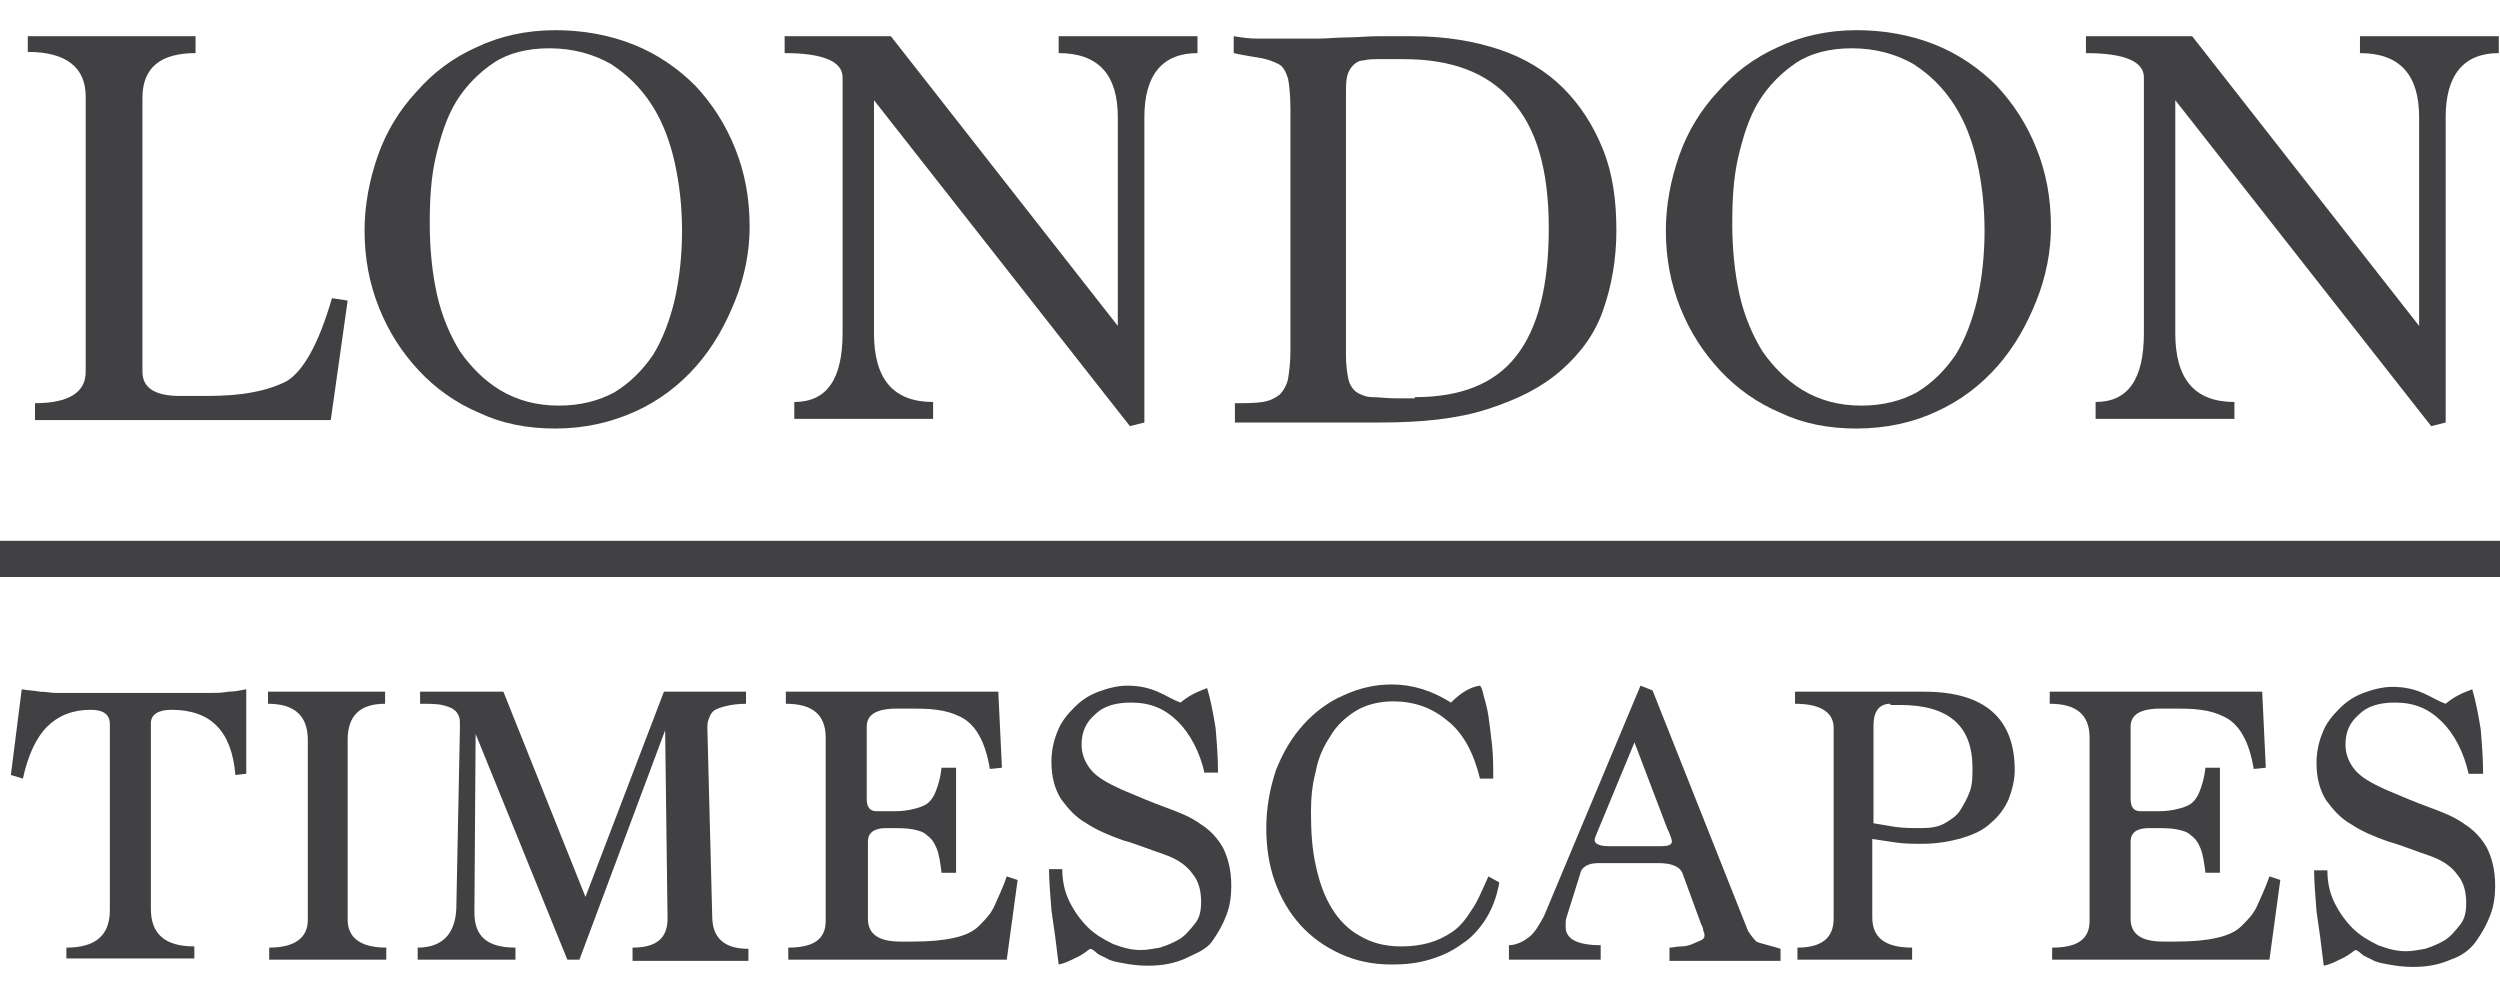 <?xml version="1.0" encoding="utf-8"?>
<!-- Generator: Adobe Illustrator 18.1.1, SVG Export Plug-In . SVG Version: 6.00 Build 0)  -->
<!DOCTYPE svg PUBLIC "-//W3C//DTD SVG 1.1//EN" "http://www.w3.org/Graphics/SVG/1.1/DTD/svg11.dtd">
<svg version="1.1" id="Layer_1" xmlns="http://www.w3.org/2000/svg" xmlns:xlink="http://www.w3.org/1999/xlink" x="0px" y="0px"
	 width="207.1px" height="83.3px" viewBox="0 0 207.1 83.3" enable-background="new 0 0 207.1 83.3" xml:space="preserve">
<g>
	<path fill="#414042" d="M2.9,34.8v-1.4c2.8,0,4.2-0.9,4.2-2.6V8c0-2.4-1.6-3.7-4.8-3.7V3h13.9v1.4c-2.9,0-4.4,1.2-4.4,3.7v22.7
		c0,1.3,1,2,3.1,2h2.2c1.5,0,2.8-0.1,3.8-0.3c1.1-0.2,2-0.5,2.8-0.9c1.4-0.8,2.7-3.1,3.8-6.9l1.3,0.2l-1.4,9.9H2.9z"/>
	<path fill="#414042" d="M46,35.5c-2.3,0-4.4-0.4-6.3-1.3c-1.9-0.8-3.6-2-5-3.5c-1.4-1.5-2.5-3.2-3.3-5.2c-0.8-2-1.2-4.1-1.2-6.4
		c0-2.1,0.4-4.2,1.1-6.2c0.7-2,1.8-3.8,3.2-5.3c1.4-1.6,3-2.8,5-3.7c1.9-0.9,4.1-1.4,6.5-1.4c2.3,0,4.5,0.4,6.5,1.2
		c2,0.8,3.7,2,5.1,3.4c1.4,1.5,2.5,3.2,3.3,5.2c0.8,2,1.2,4.1,1.2,6.5c0,2-0.4,4.1-1.2,6.1c-0.8,2-1.8,3.8-3.2,5.4s-3.1,2.9-5.1,3.8
		C50.6,35,48.4,35.5,46,35.5z M46.3,33.6c1.8,0,3.3-0.4,4.6-1.1c1.3-0.8,2.3-1.8,3.2-3.1c0.8-1.3,1.4-2.9,1.8-4.6
		c0.4-1.8,0.6-3.7,0.6-5.7c0-1.9-0.2-3.8-0.6-5.6c-0.4-1.8-1-3.4-1.9-4.8c-0.9-1.4-2-2.5-3.4-3.4c-1.4-0.8-3.1-1.3-5.1-1.3
		c-1.8,0-3.4,0.4-4.6,1.2s-2.3,1.9-3.1,3.2c-0.8,1.3-1.3,2.9-1.7,4.6s-0.5,3.6-0.5,5.5c0,2.1,0.2,4.1,0.6,5.9
		c0.4,1.8,1.1,3.4,1.9,4.7c0.9,1.3,2,2.4,3.3,3.2C42.9,33.2,44.5,33.6,46.3,33.6z"/>
	<path fill="#414042" d="M93.6,35.3l-21.2-27v19.3c0,3.8,1.6,5.7,4.9,5.7v1.4H65.8v-1.4c2.7,0,4-1.9,4-5.7V6.4c0-1.3-1.6-2-4.8-2V3
		h8.8l18.8,24V9.7c0-3.5-1.6-5.3-4.9-5.3V3h11.5v1.4c-2.9,0-4.4,1.8-4.4,5.3V35L93.6,35.3z"/>
	<path fill="#414042" d="M102.3,34.8v-1.4c0.9,0,1.7,0,2.3-0.1c0.6-0.1,1-0.3,1.4-0.6c0.3-0.3,0.6-0.8,0.7-1.3
		c0.1-0.6,0.2-1.4,0.2-2.3V9c0-1.1-0.1-2-0.2-2.5c-0.2-0.6-0.4-1-0.8-1.2c-0.4-0.2-0.9-0.4-1.5-0.5c-0.6-0.1-1.3-0.2-2.2-0.4V3
		c0.6,0.1,1.3,0.2,2,0.2c0.7,0,1.4,0,2.2,0c1,0,1.9,0,2.7,0c0.8,0,1.7-0.1,2.5-0.1c0.8,0,1.7-0.1,2.5-0.1c0.9,0,1.8,0,2.9,0
		c2.7,0,5.1,0.4,7.2,1.1c2.1,0.7,3.9,1.8,5.3,3.2c1.4,1.4,2.5,3.1,3.3,5.1c0.8,2,1.1,4.2,1.1,6.7c0,2.4-0.4,4.6-1.1,6.6
		c-0.7,2-1.9,3.6-3.5,5c-1.6,1.4-3.6,2.4-6.1,3.2c-2.5,0.8-5.4,1.1-8.9,1.1H102.3z M117.2,32.9c3.8,0,6.6-1.1,8.4-3.4
		c1.8-2.3,2.7-5.8,2.7-10.6c0-4.8-1-8.3-3.1-10.6c-2-2.3-5-3.4-8.9-3.4h-1.9c-0.6,0-1.1,0-1.4,0.1c-0.4,0-0.7,0.2-0.9,0.4
		c-0.2,0.2-0.4,0.5-0.5,0.9c-0.1,0.4-0.1,0.9-0.1,1.6v21.5c0,0.9,0.1,1.5,0.2,2c0.1,0.5,0.4,0.9,0.7,1.1c0.3,0.2,0.8,0.4,1.3,0.4
		c0.5,0,1.2,0.1,2,0.1H117.2z"/>
	<path fill="#414042" d="M153.8,35.5c-2.3,0-4.4-0.4-6.3-1.3c-1.9-0.8-3.6-2-5-3.5c-1.4-1.5-2.5-3.2-3.3-5.2c-0.8-2-1.2-4.1-1.2-6.4
		c0-2.1,0.4-4.2,1.1-6.2c0.7-2,1.8-3.8,3.2-5.3c1.4-1.6,3-2.8,5-3.7c1.9-0.9,4.1-1.4,6.5-1.4c2.3,0,4.5,0.4,6.5,1.2
		c2,0.8,3.7,2,5.1,3.4c1.4,1.5,2.5,3.2,3.3,5.2c0.8,2,1.2,4.1,1.2,6.5c0,2-0.4,4.1-1.2,6.1c-0.8,2-1.8,3.8-3.2,5.4s-3.1,2.9-5.1,3.8
		C158.5,35,156.2,35.5,153.8,35.5z M154.2,33.6c1.8,0,3.3-0.4,4.6-1.1c1.3-0.8,2.3-1.8,3.2-3.1c0.8-1.3,1.4-2.9,1.8-4.6
		c0.4-1.8,0.6-3.7,0.6-5.7c0-1.9-0.2-3.8-0.6-5.6c-0.4-1.8-1-3.4-1.9-4.8c-0.9-1.4-2-2.5-3.4-3.4c-1.4-0.8-3.1-1.3-5.1-1.3
		c-1.8,0-3.4,0.4-4.6,1.2s-2.3,1.9-3.1,3.2c-0.8,1.3-1.3,2.9-1.7,4.6s-0.5,3.6-0.5,5.5c0,2.1,0.2,4.1,0.6,5.9
		c0.4,1.8,1.1,3.4,1.9,4.7c0.9,1.3,2,2.4,3.3,3.2C150.8,33.2,152.4,33.6,154.2,33.6z"/>
	<path fill="#414042" d="M201.4,35.3l-21.2-27v19.3c0,3.8,1.6,5.7,4.9,5.7v1.4h-11.5v-1.4c2.7,0,4-1.9,4-5.7V6.4c0-1.3-1.6-2-4.8-2
		V3h8.8l18.8,24V9.7c0-3.5-1.6-5.3-4.9-5.3V3h11.5v1.4c-2.9,0-4.4,1.8-4.4,5.3V35L201.4,35.3z"/>
</g>
<g>
	<path fill="#414042" d="M5.5,79.5v-1c2.4,0,3.6-1,3.6-3.1V60c0-0.8-0.5-1.2-1.6-1.2c-1.5,0-2.7,0.5-3.6,1.4c-0.9,0.9-1.6,2.4-2,4.3
		l-1-0.3l0.9-7.1c0.5,0.1,1,0.1,1.5,0.2c0.5,0,0.9,0.1,1.3,0.1h12.9c0.5,0,0.9,0,1.4-0.1c0.5,0,1-0.1,1.5-0.2v7l-0.9,0.1
		c-0.3-3.6-2-5.4-5.3-5.4c-1.1,0-1.7,0.4-1.7,1.1v15.4c0,2.1,1.2,3.1,3.6,3.1v1H5.5z"/>
	<path fill="#414042" d="M22.3,79.5v-1c2.1,0,3.2-0.8,3.2-2.3V61.3c0-2-1.1-3-3.3-3v-1h9.7v1c-2.1,0-3.1,1-3.1,3v14.9
		c0,1.5,1.1,2.3,3.2,2.3v1H22.3z"/>
	<path fill="#414042" d="M52.4,79.5v-1c2,0,2.9-0.8,2.9-2.4l-0.2-15.6l-7.1,19H47l-7.6-18.7l-0.1,14.8c0,2,1.1,2.9,3.4,2.9v1h-8.1
		v-1c2,0,3.1-1.1,3.2-3.2l0.3-15V60c0-0.2,0-0.5-0.1-0.7c-0.1-0.2-0.2-0.4-0.4-0.5c-0.2-0.2-0.6-0.3-1-0.4c-0.4-0.1-1.1-0.1-1.8-0.1
		v-1h6.9l6.8,17l6.5-17h6.8v1c-0.7,0-1.3,0.1-1.7,0.2s-0.7,0.2-1,0.4c-0.2,0.2-0.3,0.4-0.4,0.7c-0.1,0.2-0.1,0.5-0.1,0.8l0.4,15.5
		c0,1.8,1,2.7,3,2.7v1H52.4z"/>
	<path fill="#414042" d="M65.3,79.5v-1c2.1,0,3.1-0.7,3.1-2.2V61.1c0-1.9-1.1-2.8-3.3-2.8v-1h17.6l0.3,6.3l-1,0.1
		c-0.2-1.2-0.5-2.1-0.9-2.8c-0.4-0.7-0.9-1.2-1.5-1.5c-0.6-0.3-1.2-0.5-2-0.6c-0.7-0.1-1.5-0.1-2.4-0.1h-0.9c-1.7,0-2.5,0.5-2.5,1.5
		v6c0,0.7,0.3,1,0.8,1h1.1c0.6,0,1.1,0,1.6-0.1c0.5-0.1,0.9-0.2,1.3-0.4c0.4-0.2,0.7-0.6,0.9-1.1c0.2-0.5,0.4-1.1,0.5-2h1.2v8.7
		h-1.2c-0.1-0.8-0.2-1.5-0.4-2c-0.2-0.5-0.4-0.8-0.8-1.1c-0.3-0.3-0.7-0.4-1.2-0.5c-0.5-0.1-1.1-0.1-1.8-0.1h-0.4
		c-1,0-1.5,0.4-1.5,1.1v6.4c0,1.3,0.9,1.9,2.7,1.9h1c1.4,0,2.5-0.1,3.4-0.3c0.9-0.2,1.6-0.5,2.1-1c0.5-0.5,1-1,1.3-1.7
		c0.3-0.7,0.7-1.5,1-2.4l0.9,0.3l-0.9,6.6H65.3z"/>
	<path fill="#414042" d="M99.8,64.1c-0.4-1.8-1.2-3.3-2.2-4.3c-1.1-1.1-2.3-1.6-3.9-1.6c-1.3,0-2.3,0.3-3,1
		c-0.8,0.7-1.1,1.5-1.1,2.5c0,0.8,0.3,1.5,0.8,2.1c0.5,0.6,1.4,1.1,2.5,1.6c1.4,0.6,2.6,1.1,3.7,1.5c1.1,0.4,2.1,0.8,2.9,1.4
		c0.8,0.5,1.4,1.2,1.8,1.9c0.4,0.8,0.7,1.8,0.7,3.2c0,0.8-0.1,1.6-0.4,2.4c-0.3,0.8-0.7,1.5-1.2,2.2S99,79,98.2,79.4
		c-0.9,0.4-1.9,0.6-3.1,0.6c-0.8,0-1.5-0.1-2-0.2c-0.6-0.1-1.1-0.2-1.4-0.4c-0.4-0.2-0.7-0.3-0.9-0.5c-0.2-0.2-0.4-0.3-0.5-0.3
		c-0.4,0.3-0.8,0.6-1.3,0.8c-0.4,0.2-0.8,0.4-1.3,0.5c-0.2-1.7-0.4-3.2-0.6-4.5c-0.1-1.3-0.2-2.5-0.2-3.4H88c0,1,0.2,1.9,0.6,2.7
		c0.4,0.8,0.9,1.5,1.5,2.1c0.6,0.6,1.3,1,2.1,1.4c0.8,0.3,1.5,0.5,2.3,0.5c0.5,0,1-0.1,1.6-0.2c0.6-0.2,1.1-0.4,1.6-0.7
		c0.5-0.3,0.9-0.8,1.3-1.3s0.5-1.1,0.5-1.8c0-0.9-0.2-1.7-0.7-2.3c-0.5-0.7-1.2-1.2-2.3-1.6c-1.2-0.4-2.4-0.9-3.5-1.2
		c-1.1-0.4-2.1-0.8-3-1.4c-0.9-0.5-1.5-1.2-2.1-2c-0.5-0.8-0.8-1.8-0.8-3.1c0-0.9,0.2-1.8,0.5-2.5c0.3-0.8,0.8-1.4,1.4-2
		s1.2-1,2-1.3c0.8-0.3,1.6-0.5,2.4-0.5c1,0,1.8,0.2,2.5,0.5c0.7,0.3,1.3,0.7,1.9,0.9c0.7-0.6,1.4-0.9,2.2-1.2c0.3,1,0.5,2.1,0.7,3.3
		c0.1,1.2,0.2,2.4,0.2,3.7H99.8z"/>
	<path fill="#414042" d="M124.2,73.1c-0.2,1.2-0.6,2.2-1.1,3s-1.2,1.6-2,2.1c-0.8,0.6-1.7,1-2.7,1.3c-1,0.3-2,0.4-3.1,0.4
		c-1.6,0-3-0.3-4.3-0.9c-1.3-0.6-2.4-1.4-3.3-2.4c-0.9-1-1.6-2.2-2.1-3.6c-0.5-1.4-0.7-2.9-0.7-4.4c0-1.7,0.3-3.3,0.8-4.8
		c0.6-1.5,1.3-2.7,2.3-3.8c0.9-1,2.1-1.9,3.3-2.4c1.3-0.6,2.6-0.9,4-0.9c1.7,0,3.3,0.5,4.9,1.5c0.8-0.8,1.6-1.3,2.4-1.4
		c0.1,0.1,0.2,0.3,0.3,0.8c0.1,0.4,0.3,1,0.4,1.7c0.1,0.7,0.2,1.5,0.3,2.4c0.1,0.9,0.1,1.8,0.1,2.8h-1.1c-0.5-2.1-1.4-3.8-2.7-4.8
		c-1.3-1.1-2.8-1.6-4.5-1.6c-1.2,0-2.3,0.3-3.1,0.8s-1.6,1.2-2.1,2.1c-0.6,0.9-1,1.8-1.2,2.9c-0.3,1.1-0.4,2.2-0.4,3.4
		c0,1.6,0.1,3.1,0.4,4.4c0.3,1.4,0.7,2.5,1.3,3.5c0.6,1,1.4,1.8,2.3,2.3c1,0.6,2.1,0.9,3.5,0.9c0.8,0,1.6-0.1,2.3-0.3
		c0.7-0.2,1.3-0.5,1.9-0.9c0.6-0.4,1.1-1,1.6-1.8c0.5-0.7,0.9-1.7,1.4-2.8L124.2,73.1z"/>
	<path fill="#414042" d="M138.3,79.5v-1c0.3,0,0.6-0.1,1-0.1c0.3,0,0.7-0.1,0.9-0.2s0.5-0.2,0.7-0.3c0.2-0.1,0.3-0.2,0.3-0.4
		c0-0.1,0-0.2-0.1-0.4c0-0.2-0.1-0.4-0.2-0.6l-1.5-4.1c-0.2-0.6-0.9-0.9-2-0.9h-5c-0.8,0-1.4,0.3-1.5,0.9l-1.1,3.5
		c-0.1,0.2-0.1,0.5-0.1,0.9c0,1,1,1.5,2.9,1.5v1.2H125v-1.2c0.6,0,1.2-0.3,1.7-0.7c0.5-0.4,0.8-1,1.2-1.7l8-19.1l1,0.4l7.9,19.9
		c0.3,0.5,0.6,0.8,0.7,0.9c0,0,0.2,0.1,0.6,0.2c0.3,0.1,0.8,0.2,1.4,0.4v1H138.3z M135.4,61.5l-2.9,7c-0.2,0.5-0.4,0.9-0.4,1.1
		c0,0.3,0.4,0.5,1.2,0.5h4.2c0.7,0,1-0.1,1-0.4c0-0.1-0.1-0.5-0.4-1.1L135.4,61.5z"/>
	<path fill="#414042" d="M148.9,79.5v-1c2,0,3-0.8,3-2.4V60.3c0-1.3-1.1-2-3.2-2v-1h5.6c0.7,0,1.3,0,1.7,0c0.4,0,0.8,0,1.1,0
		s0.6,0,1,0c0.3,0,0.8,0,1.3,0c5,0,7.5,2.2,7.5,6.5c0,0.8-0.2,1.6-0.5,2.4c-0.3,0.7-0.8,1.4-1.4,1.9c-0.6,0.6-1.4,1-2.4,1.3
		c-1,0.3-2.1,0.5-3.4,0.5c-0.7,0-1.4,0-2.1-0.1c-0.7-0.1-1.3-0.2-2-0.3V76c0,1.7,1.1,2.5,3.3,2.5v1H148.9z M156.6,58.3
		c-0.9,0-1.4,0.6-1.4,1.8v8.1c0.6,0.1,1.2,0.2,1.8,0.3c0.7,0.1,1.4,0.1,2.2,0.1c0.7,0,1.4-0.1,1.9-0.4s1-0.6,1.3-1.1
		c0.3-0.5,0.6-1,0.8-1.6c0.2-0.6,0.2-1.2,0.2-1.9c0-3.5-2-5.2-6-5.2H156.6z"/>
	<path fill="#414042" d="M170,79.5v-1c2.1,0,3.1-0.7,3.1-2.2V61.1c0-1.9-1.1-2.8-3.3-2.8v-1h17.6l0.3,6.3l-1,0.1
		c-0.2-1.2-0.5-2.1-0.9-2.8c-0.4-0.7-0.9-1.2-1.5-1.5c-0.6-0.3-1.2-0.5-2-0.6c-0.7-0.1-1.5-0.1-2.4-0.1H179c-1.7,0-2.5,0.5-2.5,1.5
		v6c0,0.7,0.3,1,0.8,1h1.1c0.6,0,1.1,0,1.6-0.1c0.5-0.1,0.9-0.2,1.3-0.4c0.4-0.2,0.7-0.6,0.9-1.1c0.2-0.5,0.4-1.1,0.5-2h1.2v8.7
		h-1.2c-0.1-0.8-0.2-1.5-0.4-2c-0.2-0.5-0.4-0.8-0.8-1.1c-0.3-0.3-0.7-0.4-1.2-0.5c-0.5-0.1-1.1-0.1-1.8-0.1H178
		c-1,0-1.5,0.4-1.5,1.1v6.4c0,1.3,0.9,1.9,2.7,1.9h1c1.4,0,2.5-0.1,3.4-0.3c0.9-0.2,1.6-0.5,2.1-1c0.5-0.5,1-1,1.3-1.7
		c0.3-0.7,0.7-1.5,1-2.4l0.9,0.3l-0.9,6.6H170z"/>
	<path fill="#414042" d="M204.5,64.1c-0.4-1.8-1.2-3.3-2.2-4.3c-1.1-1.1-2.3-1.6-3.9-1.6c-1.3,0-2.3,0.3-3,1
		c-0.8,0.7-1.1,1.5-1.1,2.5c0,0.8,0.3,1.5,0.8,2.1c0.5,0.6,1.4,1.1,2.5,1.6c1.4,0.6,2.6,1.1,3.7,1.5c1.1,0.4,2.1,0.8,2.9,1.4
		c0.8,0.5,1.4,1.2,1.8,1.9c0.4,0.8,0.7,1.8,0.7,3.2c0,0.8-0.1,1.6-0.4,2.4c-0.3,0.8-0.7,1.5-1.2,2.2s-1.2,1.2-2.1,1.5
		c-0.9,0.4-1.9,0.6-3.1,0.6c-0.8,0-1.5-0.1-2-0.2c-0.6-0.1-1.1-0.2-1.4-0.4c-0.4-0.2-0.7-0.3-0.9-0.5c-0.2-0.2-0.4-0.3-0.5-0.3
		c-0.4,0.3-0.8,0.6-1.3,0.8c-0.4,0.2-0.8,0.4-1.3,0.5c-0.2-1.7-0.4-3.2-0.6-4.5c-0.1-1.3-0.2-2.5-0.2-3.4h1.1c0,1,0.2,1.9,0.6,2.7
		c0.4,0.8,0.9,1.5,1.5,2.1c0.6,0.6,1.3,1,2.1,1.4c0.8,0.3,1.5,0.5,2.3,0.5c0.5,0,1-0.1,1.6-0.2c0.6-0.2,1.1-0.4,1.6-0.7
		c0.5-0.3,0.9-0.8,1.3-1.3s0.5-1.1,0.5-1.8c0-0.9-0.2-1.7-0.7-2.3c-0.5-0.7-1.2-1.2-2.3-1.6c-1.2-0.4-2.4-0.9-3.5-1.2
		c-1.1-0.4-2.1-0.8-3-1.4c-0.9-0.5-1.5-1.2-2.1-2c-0.5-0.8-0.8-1.8-0.8-3.1c0-0.9,0.2-1.8,0.5-2.5c0.3-0.8,0.8-1.4,1.4-2
		s1.2-1,2-1.3c0.8-0.3,1.6-0.5,2.4-0.5c1,0,1.8,0.2,2.5,0.5c0.7,0.3,1.3,0.7,1.9,0.9c0.7-0.6,1.4-0.9,2.2-1.2c0.3,1,0.5,2.1,0.7,3.3
		c0.1,1.2,0.2,2.4,0.2,3.7H204.5z"/>
</g>
<line fill="none" stroke="#414042" stroke-width="3" stroke-miterlimit="10" x1="0" y1="46.3" x2="207.1" y2="46.3"/>
</svg>
